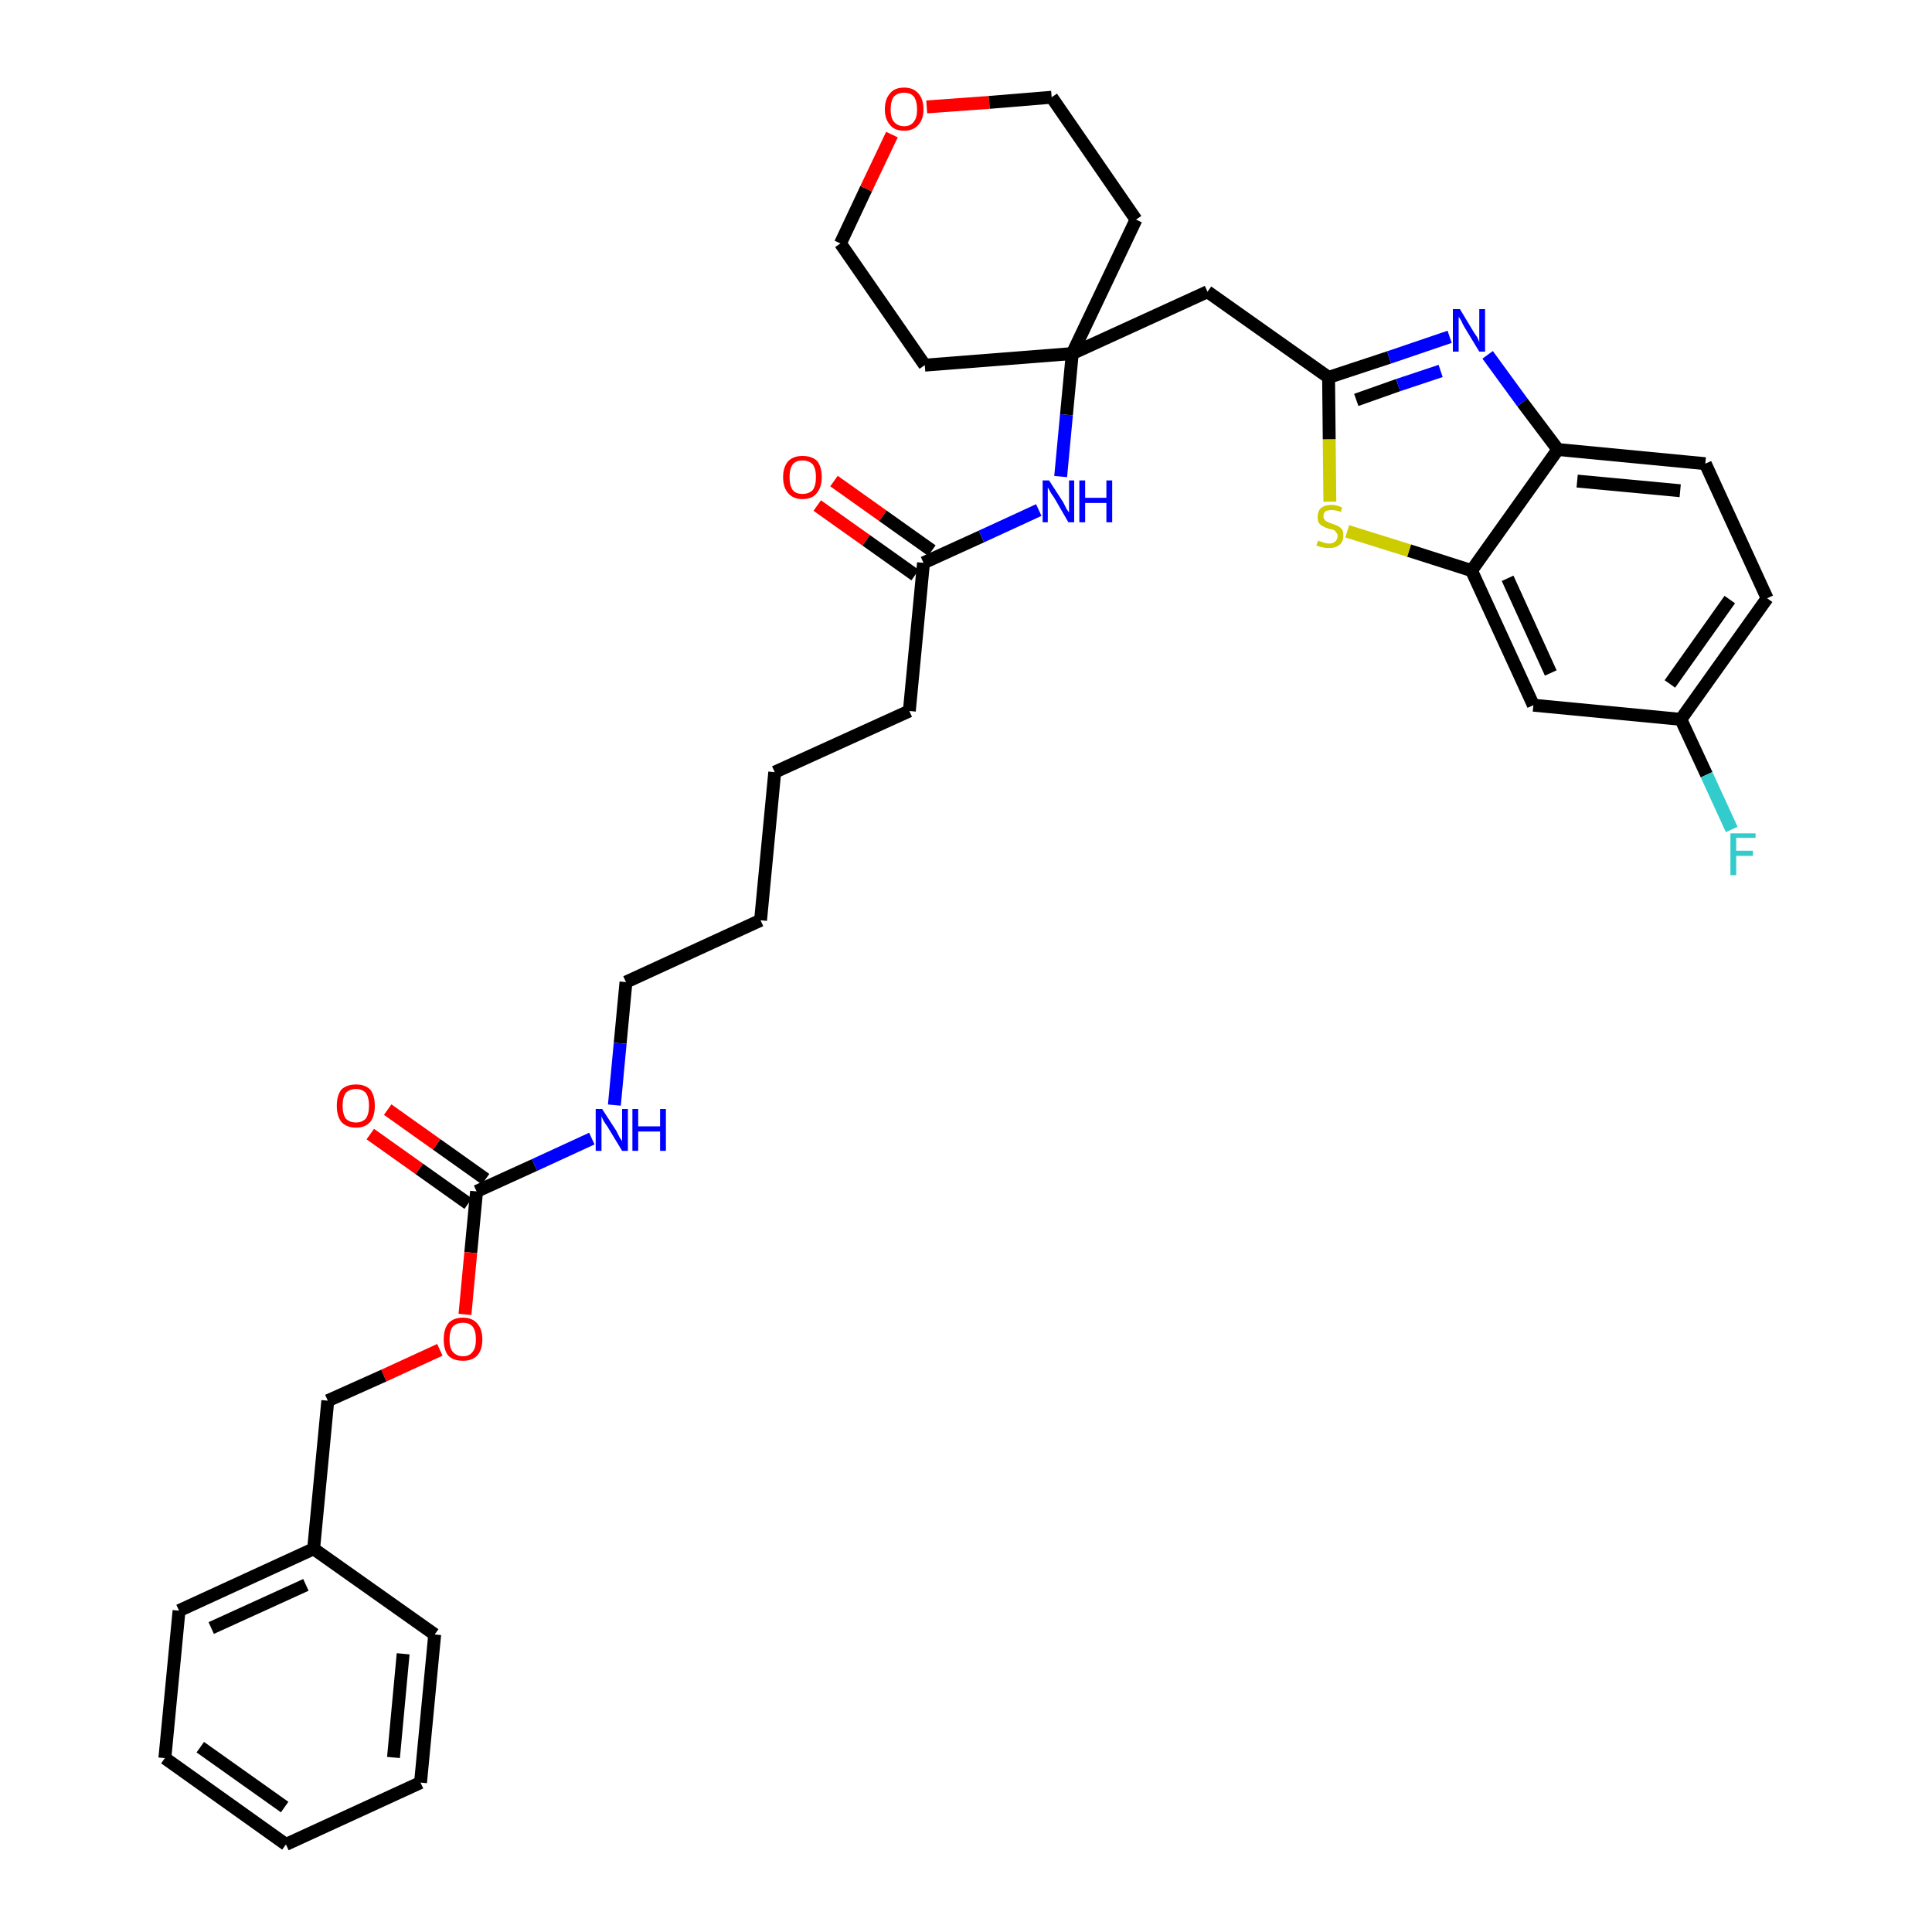 <?xml version='1.0' encoding='iso-8859-1'?>
<svg version='1.1' baseProfile='full'
              xmlns='http://www.w3.org/2000/svg'
                      xmlns:rdkit='http://www.rdkit.org/xml'
                      xmlns:xlink='http://www.w3.org/1999/xlink'
                  xml:space='preserve'
width='300px' height='300px' viewBox='0 0 300 300'>
<!-- END OF HEADER -->
<path class='bond-0 atom-0 atom-1' d='M 126.9,78.5 L 134.5,83.9' style='fill:none;fill-rule:evenodd;stroke:#FF0000;stroke-width:2.0px;stroke-linecap:butt;stroke-linejoin:miter;stroke-opacity:1' />
<path class='bond-0 atom-0 atom-1' d='M 134.5,83.9 L 142.1,89.3' style='fill:none;fill-rule:evenodd;stroke:#000000;stroke-width:2.0px;stroke-linecap:butt;stroke-linejoin:miter;stroke-opacity:1' />
<path class='bond-0 atom-0 atom-1' d='M 129.5,74.7 L 137.1,80.1' style='fill:none;fill-rule:evenodd;stroke:#FF0000;stroke-width:2.0px;stroke-linecap:butt;stroke-linejoin:miter;stroke-opacity:1' />
<path class='bond-0 atom-0 atom-1' d='M 137.1,80.1 L 144.7,85.5' style='fill:none;fill-rule:evenodd;stroke:#000000;stroke-width:2.0px;stroke-linecap:butt;stroke-linejoin:miter;stroke-opacity:1' />
<path class='bond-1 atom-1 atom-2' d='M 143.4,87.4 L 141.2,110.4' style='fill:none;fill-rule:evenodd;stroke:#000000;stroke-width:2.0px;stroke-linecap:butt;stroke-linejoin:miter;stroke-opacity:1' />
<path class='bond-16 atom-1 atom-17' d='M 143.4,87.4 L 152.4,83.3' style='fill:none;fill-rule:evenodd;stroke:#000000;stroke-width:2.0px;stroke-linecap:butt;stroke-linejoin:miter;stroke-opacity:1' />
<path class='bond-16 atom-1 atom-17' d='M 152.4,83.3 L 161.3,79.2' style='fill:none;fill-rule:evenodd;stroke:#0000FF;stroke-width:2.0px;stroke-linecap:butt;stroke-linejoin:miter;stroke-opacity:1' />
<path class='bond-2 atom-2 atom-3' d='M 141.2,110.4 L 120.3,119.9' style='fill:none;fill-rule:evenodd;stroke:#000000;stroke-width:2.0px;stroke-linecap:butt;stroke-linejoin:miter;stroke-opacity:1' />
<path class='bond-3 atom-3 atom-4' d='M 120.3,119.9 L 118.1,142.9' style='fill:none;fill-rule:evenodd;stroke:#000000;stroke-width:2.0px;stroke-linecap:butt;stroke-linejoin:miter;stroke-opacity:1' />
<path class='bond-4 atom-4 atom-5' d='M 118.1,142.9 L 97.2,152.5' style='fill:none;fill-rule:evenodd;stroke:#000000;stroke-width:2.0px;stroke-linecap:butt;stroke-linejoin:miter;stroke-opacity:1' />
<path class='bond-5 atom-5 atom-6' d='M 97.2,152.5 L 96.3,162.0' style='fill:none;fill-rule:evenodd;stroke:#000000;stroke-width:2.0px;stroke-linecap:butt;stroke-linejoin:miter;stroke-opacity:1' />
<path class='bond-5 atom-5 atom-6' d='M 96.3,162.0 L 95.4,171.6' style='fill:none;fill-rule:evenodd;stroke:#0000FF;stroke-width:2.0px;stroke-linecap:butt;stroke-linejoin:miter;stroke-opacity:1' />
<path class='bond-6 atom-6 atom-7' d='M 91.9,176.8 L 83.0,180.9' style='fill:none;fill-rule:evenodd;stroke:#0000FF;stroke-width:2.0px;stroke-linecap:butt;stroke-linejoin:miter;stroke-opacity:1' />
<path class='bond-6 atom-6 atom-7' d='M 83.0,180.9 L 74.0,185.0' style='fill:none;fill-rule:evenodd;stroke:#000000;stroke-width:2.0px;stroke-linecap:butt;stroke-linejoin:miter;stroke-opacity:1' />
<path class='bond-7 atom-7 atom-8' d='M 75.4,183.1 L 67.8,177.7' style='fill:none;fill-rule:evenodd;stroke:#000000;stroke-width:2.0px;stroke-linecap:butt;stroke-linejoin:miter;stroke-opacity:1' />
<path class='bond-7 atom-7 atom-8' d='M 67.8,177.7 L 60.2,172.3' style='fill:none;fill-rule:evenodd;stroke:#FF0000;stroke-width:2.0px;stroke-linecap:butt;stroke-linejoin:miter;stroke-opacity:1' />
<path class='bond-7 atom-7 atom-8' d='M 72.7,186.9 L 65.1,181.5' style='fill:none;fill-rule:evenodd;stroke:#000000;stroke-width:2.0px;stroke-linecap:butt;stroke-linejoin:miter;stroke-opacity:1' />
<path class='bond-7 atom-7 atom-8' d='M 65.1,181.5 L 57.5,176.1' style='fill:none;fill-rule:evenodd;stroke:#FF0000;stroke-width:2.0px;stroke-linecap:butt;stroke-linejoin:miter;stroke-opacity:1' />
<path class='bond-8 atom-7 atom-9' d='M 74.0,185.0 L 73.1,194.5' style='fill:none;fill-rule:evenodd;stroke:#000000;stroke-width:2.0px;stroke-linecap:butt;stroke-linejoin:miter;stroke-opacity:1' />
<path class='bond-8 atom-7 atom-9' d='M 73.1,194.5 L 72.2,204.1' style='fill:none;fill-rule:evenodd;stroke:#FF0000;stroke-width:2.0px;stroke-linecap:butt;stroke-linejoin:miter;stroke-opacity:1' />
<path class='bond-9 atom-9 atom-10' d='M 68.3,209.6 L 59.6,213.6' style='fill:none;fill-rule:evenodd;stroke:#FF0000;stroke-width:2.0px;stroke-linecap:butt;stroke-linejoin:miter;stroke-opacity:1' />
<path class='bond-9 atom-9 atom-10' d='M 59.6,213.6 L 50.9,217.5' style='fill:none;fill-rule:evenodd;stroke:#000000;stroke-width:2.0px;stroke-linecap:butt;stroke-linejoin:miter;stroke-opacity:1' />
<path class='bond-10 atom-10 atom-11' d='M 50.9,217.5 L 48.7,240.5' style='fill:none;fill-rule:evenodd;stroke:#000000;stroke-width:2.0px;stroke-linecap:butt;stroke-linejoin:miter;stroke-opacity:1' />
<path class='bond-11 atom-11 atom-12' d='M 48.7,240.5 L 27.8,250.1' style='fill:none;fill-rule:evenodd;stroke:#000000;stroke-width:2.0px;stroke-linecap:butt;stroke-linejoin:miter;stroke-opacity:1' />
<path class='bond-11 atom-11 atom-12' d='M 47.5,246.1 L 32.8,252.8' style='fill:none;fill-rule:evenodd;stroke:#000000;stroke-width:2.0px;stroke-linecap:butt;stroke-linejoin:miter;stroke-opacity:1' />
<path class='bond-34 atom-16 atom-11' d='M 67.5,253.8 L 48.7,240.5' style='fill:none;fill-rule:evenodd;stroke:#000000;stroke-width:2.0px;stroke-linecap:butt;stroke-linejoin:miter;stroke-opacity:1' />
<path class='bond-12 atom-12 atom-13' d='M 27.8,250.1 L 25.6,273.0' style='fill:none;fill-rule:evenodd;stroke:#000000;stroke-width:2.0px;stroke-linecap:butt;stroke-linejoin:miter;stroke-opacity:1' />
<path class='bond-13 atom-13 atom-14' d='M 25.6,273.0 L 44.4,286.4' style='fill:none;fill-rule:evenodd;stroke:#000000;stroke-width:2.0px;stroke-linecap:butt;stroke-linejoin:miter;stroke-opacity:1' />
<path class='bond-13 atom-13 atom-14' d='M 31.1,271.3 L 44.2,280.6' style='fill:none;fill-rule:evenodd;stroke:#000000;stroke-width:2.0px;stroke-linecap:butt;stroke-linejoin:miter;stroke-opacity:1' />
<path class='bond-14 atom-14 atom-15' d='M 44.4,286.4 L 65.3,276.8' style='fill:none;fill-rule:evenodd;stroke:#000000;stroke-width:2.0px;stroke-linecap:butt;stroke-linejoin:miter;stroke-opacity:1' />
<path class='bond-15 atom-15 atom-16' d='M 65.3,276.8 L 67.5,253.8' style='fill:none;fill-rule:evenodd;stroke:#000000;stroke-width:2.0px;stroke-linecap:butt;stroke-linejoin:miter;stroke-opacity:1' />
<path class='bond-15 atom-15 atom-16' d='M 61.1,272.9 L 62.6,256.8' style='fill:none;fill-rule:evenodd;stroke:#000000;stroke-width:2.0px;stroke-linecap:butt;stroke-linejoin:miter;stroke-opacity:1' />
<path class='bond-17 atom-17 atom-18' d='M 164.7,74.0 L 165.6,64.4' style='fill:none;fill-rule:evenodd;stroke:#0000FF;stroke-width:2.0px;stroke-linecap:butt;stroke-linejoin:miter;stroke-opacity:1' />
<path class='bond-17 atom-17 atom-18' d='M 165.6,64.4 L 166.5,54.9' style='fill:none;fill-rule:evenodd;stroke:#000000;stroke-width:2.0px;stroke-linecap:butt;stroke-linejoin:miter;stroke-opacity:1' />
<path class='bond-18 atom-18 atom-19' d='M 166.5,54.9 L 187.5,45.3' style='fill:none;fill-rule:evenodd;stroke:#000000;stroke-width:2.0px;stroke-linecap:butt;stroke-linejoin:miter;stroke-opacity:1' />
<path class='bond-29 atom-18 atom-30' d='M 166.5,54.9 L 143.6,56.7' style='fill:none;fill-rule:evenodd;stroke:#000000;stroke-width:2.0px;stroke-linecap:butt;stroke-linejoin:miter;stroke-opacity:1' />
<path class='bond-35 atom-34 atom-18' d='M 176.4,34.1 L 166.5,54.9' style='fill:none;fill-rule:evenodd;stroke:#000000;stroke-width:2.0px;stroke-linecap:butt;stroke-linejoin:miter;stroke-opacity:1' />
<path class='bond-19 atom-19 atom-20' d='M 187.5,45.3 L 206.3,58.6' style='fill:none;fill-rule:evenodd;stroke:#000000;stroke-width:2.0px;stroke-linecap:butt;stroke-linejoin:miter;stroke-opacity:1' />
<path class='bond-20 atom-20 atom-21' d='M 206.3,58.6 L 215.7,55.5' style='fill:none;fill-rule:evenodd;stroke:#000000;stroke-width:2.0px;stroke-linecap:butt;stroke-linejoin:miter;stroke-opacity:1' />
<path class='bond-20 atom-20 atom-21' d='M 215.7,55.5 L 225.1,52.3' style='fill:none;fill-rule:evenodd;stroke:#0000FF;stroke-width:2.0px;stroke-linecap:butt;stroke-linejoin:miter;stroke-opacity:1' />
<path class='bond-20 atom-20 atom-21' d='M 210.6,62.1 L 217.1,59.8' style='fill:none;fill-rule:evenodd;stroke:#000000;stroke-width:2.0px;stroke-linecap:butt;stroke-linejoin:miter;stroke-opacity:1' />
<path class='bond-20 atom-20 atom-21' d='M 217.1,59.8 L 223.7,57.6' style='fill:none;fill-rule:evenodd;stroke:#0000FF;stroke-width:2.0px;stroke-linecap:butt;stroke-linejoin:miter;stroke-opacity:1' />
<path class='bond-36 atom-29 atom-20' d='M 206.5,77.9 L 206.4,68.2' style='fill:none;fill-rule:evenodd;stroke:#CCCC00;stroke-width:2.0px;stroke-linecap:butt;stroke-linejoin:miter;stroke-opacity:1' />
<path class='bond-36 atom-29 atom-20' d='M 206.4,68.2 L 206.3,58.6' style='fill:none;fill-rule:evenodd;stroke:#000000;stroke-width:2.0px;stroke-linecap:butt;stroke-linejoin:miter;stroke-opacity:1' />
<path class='bond-21 atom-21 atom-22' d='M 231.0,55.1 L 236.4,62.5' style='fill:none;fill-rule:evenodd;stroke:#0000FF;stroke-width:2.0px;stroke-linecap:butt;stroke-linejoin:miter;stroke-opacity:1' />
<path class='bond-21 atom-21 atom-22' d='M 236.4,62.5 L 241.9,69.8' style='fill:none;fill-rule:evenodd;stroke:#000000;stroke-width:2.0px;stroke-linecap:butt;stroke-linejoin:miter;stroke-opacity:1' />
<path class='bond-22 atom-22 atom-23' d='M 241.9,69.8 L 264.8,72.0' style='fill:none;fill-rule:evenodd;stroke:#000000;stroke-width:2.0px;stroke-linecap:butt;stroke-linejoin:miter;stroke-opacity:1' />
<path class='bond-22 atom-22 atom-23' d='M 244.9,74.7 L 260.9,76.2' style='fill:none;fill-rule:evenodd;stroke:#000000;stroke-width:2.0px;stroke-linecap:butt;stroke-linejoin:miter;stroke-opacity:1' />
<path class='bond-37 atom-28 atom-22' d='M 228.5,88.6 L 241.9,69.8' style='fill:none;fill-rule:evenodd;stroke:#000000;stroke-width:2.0px;stroke-linecap:butt;stroke-linejoin:miter;stroke-opacity:1' />
<path class='bond-23 atom-23 atom-24' d='M 264.8,72.0 L 274.4,92.9' style='fill:none;fill-rule:evenodd;stroke:#000000;stroke-width:2.0px;stroke-linecap:butt;stroke-linejoin:miter;stroke-opacity:1' />
<path class='bond-24 atom-24 atom-25' d='M 274.4,92.9 L 261.0,111.7' style='fill:none;fill-rule:evenodd;stroke:#000000;stroke-width:2.0px;stroke-linecap:butt;stroke-linejoin:miter;stroke-opacity:1' />
<path class='bond-24 atom-24 atom-25' d='M 268.6,93.1 L 259.3,106.2' style='fill:none;fill-rule:evenodd;stroke:#000000;stroke-width:2.0px;stroke-linecap:butt;stroke-linejoin:miter;stroke-opacity:1' />
<path class='bond-25 atom-25 atom-26' d='M 261.0,111.7 L 265.0,120.3' style='fill:none;fill-rule:evenodd;stroke:#000000;stroke-width:2.0px;stroke-linecap:butt;stroke-linejoin:miter;stroke-opacity:1' />
<path class='bond-25 atom-25 atom-26' d='M 265.0,120.3 L 268.9,128.8' style='fill:none;fill-rule:evenodd;stroke:#33CCCC;stroke-width:2.0px;stroke-linecap:butt;stroke-linejoin:miter;stroke-opacity:1' />
<path class='bond-26 atom-25 atom-27' d='M 261.0,111.7 L 238.1,109.5' style='fill:none;fill-rule:evenodd;stroke:#000000;stroke-width:2.0px;stroke-linecap:butt;stroke-linejoin:miter;stroke-opacity:1' />
<path class='bond-27 atom-27 atom-28' d='M 238.1,109.5 L 228.5,88.6' style='fill:none;fill-rule:evenodd;stroke:#000000;stroke-width:2.0px;stroke-linecap:butt;stroke-linejoin:miter;stroke-opacity:1' />
<path class='bond-27 atom-27 atom-28' d='M 240.8,104.5 L 234.1,89.8' style='fill:none;fill-rule:evenodd;stroke:#000000;stroke-width:2.0px;stroke-linecap:butt;stroke-linejoin:miter;stroke-opacity:1' />
<path class='bond-28 atom-28 atom-29' d='M 228.5,88.6 L 218.8,85.5' style='fill:none;fill-rule:evenodd;stroke:#000000;stroke-width:2.0px;stroke-linecap:butt;stroke-linejoin:miter;stroke-opacity:1' />
<path class='bond-28 atom-28 atom-29' d='M 218.8,85.5 L 209.2,82.5' style='fill:none;fill-rule:evenodd;stroke:#CCCC00;stroke-width:2.0px;stroke-linecap:butt;stroke-linejoin:miter;stroke-opacity:1' />
<path class='bond-30 atom-30 atom-31' d='M 143.6,56.7 L 130.5,37.8' style='fill:none;fill-rule:evenodd;stroke:#000000;stroke-width:2.0px;stroke-linecap:butt;stroke-linejoin:miter;stroke-opacity:1' />
<path class='bond-31 atom-31 atom-32' d='M 130.5,37.8 L 134.5,29.3' style='fill:none;fill-rule:evenodd;stroke:#000000;stroke-width:2.0px;stroke-linecap:butt;stroke-linejoin:miter;stroke-opacity:1' />
<path class='bond-31 atom-31 atom-32' d='M 134.5,29.3 L 138.5,20.9' style='fill:none;fill-rule:evenodd;stroke:#FF0000;stroke-width:2.0px;stroke-linecap:butt;stroke-linejoin:miter;stroke-opacity:1' />
<path class='bond-32 atom-32 atom-33' d='M 143.9,16.6 L 153.6,15.9' style='fill:none;fill-rule:evenodd;stroke:#FF0000;stroke-width:2.0px;stroke-linecap:butt;stroke-linejoin:miter;stroke-opacity:1' />
<path class='bond-32 atom-32 atom-33' d='M 153.6,15.9 L 163.3,15.1' style='fill:none;fill-rule:evenodd;stroke:#000000;stroke-width:2.0px;stroke-linecap:butt;stroke-linejoin:miter;stroke-opacity:1' />
<path class='bond-33 atom-33 atom-34' d='M 163.3,15.1 L 176.4,34.1' style='fill:none;fill-rule:evenodd;stroke:#000000;stroke-width:2.0px;stroke-linecap:butt;stroke-linejoin:miter;stroke-opacity:1' />
<path  class='atom-0' d='M 121.6 74.1
Q 121.6 72.5, 122.4 71.6
Q 123.2 70.8, 124.6 70.8
Q 126.1 70.8, 126.9 71.6
Q 127.6 72.5, 127.6 74.1
Q 127.6 75.7, 126.8 76.6
Q 126.1 77.5, 124.6 77.5
Q 123.2 77.5, 122.4 76.6
Q 121.6 75.7, 121.6 74.1
M 124.6 76.7
Q 125.6 76.7, 126.2 76.1
Q 126.7 75.4, 126.7 74.1
Q 126.7 72.8, 126.2 72.1
Q 125.6 71.5, 124.6 71.5
Q 123.6 71.5, 123.1 72.1
Q 122.6 72.8, 122.6 74.1
Q 122.6 75.4, 123.1 76.1
Q 123.6 76.7, 124.6 76.7
' fill='#FF0000'/>
<path  class='atom-6' d='M 93.5 172.2
L 95.7 175.6
Q 95.9 176.0, 96.2 176.6
Q 96.6 177.2, 96.6 177.2
L 96.6 172.2
L 97.5 172.2
L 97.5 178.7
L 96.6 178.7
L 94.3 174.9
Q 94.0 174.5, 93.7 174.0
Q 93.4 173.4, 93.4 173.3
L 93.4 178.7
L 92.5 178.7
L 92.5 172.2
L 93.5 172.2
' fill='#0000FF'/>
<path  class='atom-6' d='M 98.2 172.2
L 99.1 172.2
L 99.1 174.9
L 102.5 174.9
L 102.5 172.2
L 103.4 172.2
L 103.4 178.7
L 102.5 178.7
L 102.5 175.7
L 99.1 175.7
L 99.1 178.7
L 98.2 178.7
L 98.2 172.2
' fill='#0000FF'/>
<path  class='atom-8' d='M 52.3 171.7
Q 52.3 170.1, 53.0 169.2
Q 53.8 168.4, 55.3 168.4
Q 56.7 168.4, 57.5 169.2
Q 58.2 170.1, 58.2 171.7
Q 58.2 173.3, 57.5 174.2
Q 56.7 175.1, 55.3 175.1
Q 53.8 175.1, 53.0 174.2
Q 52.3 173.3, 52.3 171.7
M 55.3 174.3
Q 56.2 174.3, 56.8 173.7
Q 57.3 173.0, 57.3 171.7
Q 57.3 170.4, 56.8 169.7
Q 56.2 169.1, 55.3 169.1
Q 54.3 169.1, 53.7 169.7
Q 53.2 170.4, 53.2 171.7
Q 53.2 173.0, 53.7 173.7
Q 54.3 174.3, 55.3 174.3
' fill='#FF0000'/>
<path  class='atom-9' d='M 68.9 208.0
Q 68.9 206.4, 69.6 205.5
Q 70.4 204.6, 71.9 204.6
Q 73.3 204.6, 74.1 205.5
Q 74.9 206.4, 74.9 208.0
Q 74.9 209.6, 74.1 210.5
Q 73.3 211.3, 71.9 211.3
Q 70.4 211.3, 69.6 210.5
Q 68.9 209.6, 68.9 208.0
M 71.9 210.6
Q 72.9 210.6, 73.4 209.9
Q 73.9 209.3, 73.9 208.0
Q 73.9 206.7, 73.4 206.0
Q 72.9 205.4, 71.9 205.4
Q 70.9 205.4, 70.3 206.0
Q 69.8 206.7, 69.8 208.0
Q 69.8 209.3, 70.3 209.9
Q 70.9 210.6, 71.9 210.6
' fill='#FF0000'/>
<path  class='atom-17' d='M 162.9 74.6
L 165.1 78.0
Q 165.3 78.4, 165.6 79.0
Q 166.0 79.6, 166.0 79.6
L 166.0 74.6
L 166.8 74.6
L 166.8 81.1
L 165.9 81.1
L 163.7 77.3
Q 163.4 76.9, 163.1 76.4
Q 162.8 75.8, 162.7 75.7
L 162.7 81.1
L 161.9 81.1
L 161.9 74.6
L 162.9 74.6
' fill='#0000FF'/>
<path  class='atom-17' d='M 167.6 74.6
L 168.5 74.6
L 168.5 77.3
L 171.8 77.3
L 171.8 74.6
L 172.7 74.6
L 172.7 81.1
L 171.8 81.1
L 171.8 78.1
L 168.5 78.1
L 168.5 81.1
L 167.6 81.1
L 167.6 74.6
' fill='#0000FF'/>
<path  class='atom-21' d='M 226.7 48.0
L 228.8 51.5
Q 229.0 51.8, 229.4 52.4
Q 229.7 53.1, 229.7 53.1
L 229.7 48.0
L 230.6 48.0
L 230.6 54.6
L 229.7 54.6
L 227.4 50.8
Q 227.1 50.3, 226.9 49.8
Q 226.6 49.3, 226.5 49.2
L 226.5 54.6
L 225.6 54.6
L 225.6 48.0
L 226.7 48.0
' fill='#0000FF'/>
<path  class='atom-26' d='M 268.7 129.4
L 272.6 129.4
L 272.6 130.1
L 269.6 130.1
L 269.6 132.1
L 272.2 132.1
L 272.2 132.9
L 269.6 132.9
L 269.6 135.9
L 268.7 135.9
L 268.7 129.4
' fill='#33CCCC'/>
<path  class='atom-29' d='M 204.7 83.9
Q 204.7 84.0, 205.1 84.1
Q 205.4 84.2, 205.7 84.3
Q 206.0 84.4, 206.4 84.4
Q 207.0 84.4, 207.3 84.1
Q 207.7 83.8, 207.7 83.2
Q 207.7 82.9, 207.5 82.7
Q 207.3 82.4, 207.1 82.3
Q 206.8 82.2, 206.3 82.1
Q 205.7 81.9, 205.4 81.7
Q 205.1 81.6, 204.8 81.2
Q 204.6 80.9, 204.6 80.3
Q 204.6 79.4, 205.1 78.9
Q 205.7 78.4, 206.8 78.4
Q 207.5 78.4, 208.4 78.8
L 208.2 79.5
Q 207.4 79.2, 206.8 79.2
Q 206.2 79.2, 205.8 79.4
Q 205.5 79.7, 205.5 80.2
Q 205.5 80.5, 205.7 80.7
Q 205.8 80.9, 206.1 81.0
Q 206.4 81.2, 206.8 81.3
Q 207.4 81.5, 207.8 81.7
Q 208.1 81.9, 208.4 82.2
Q 208.6 82.6, 208.6 83.2
Q 208.6 84.1, 208.0 84.6
Q 207.4 85.1, 206.4 85.1
Q 205.8 85.1, 205.4 85.0
Q 204.9 84.9, 204.4 84.7
L 204.7 83.9
' fill='#CCCC00'/>
<path  class='atom-32' d='M 137.4 17.0
Q 137.4 15.4, 138.2 14.5
Q 138.9 13.6, 140.4 13.6
Q 141.8 13.6, 142.6 14.5
Q 143.4 15.4, 143.4 17.0
Q 143.4 18.5, 142.6 19.4
Q 141.8 20.3, 140.4 20.3
Q 138.9 20.3, 138.2 19.4
Q 137.4 18.5, 137.4 17.0
M 140.4 19.6
Q 141.4 19.6, 141.9 18.9
Q 142.4 18.3, 142.4 17.0
Q 142.4 15.7, 141.9 15.0
Q 141.4 14.4, 140.4 14.4
Q 139.4 14.4, 138.8 15.0
Q 138.3 15.7, 138.3 17.0
Q 138.3 18.3, 138.8 18.9
Q 139.4 19.6, 140.4 19.6
' fill='#FF0000'/>
</svg>

